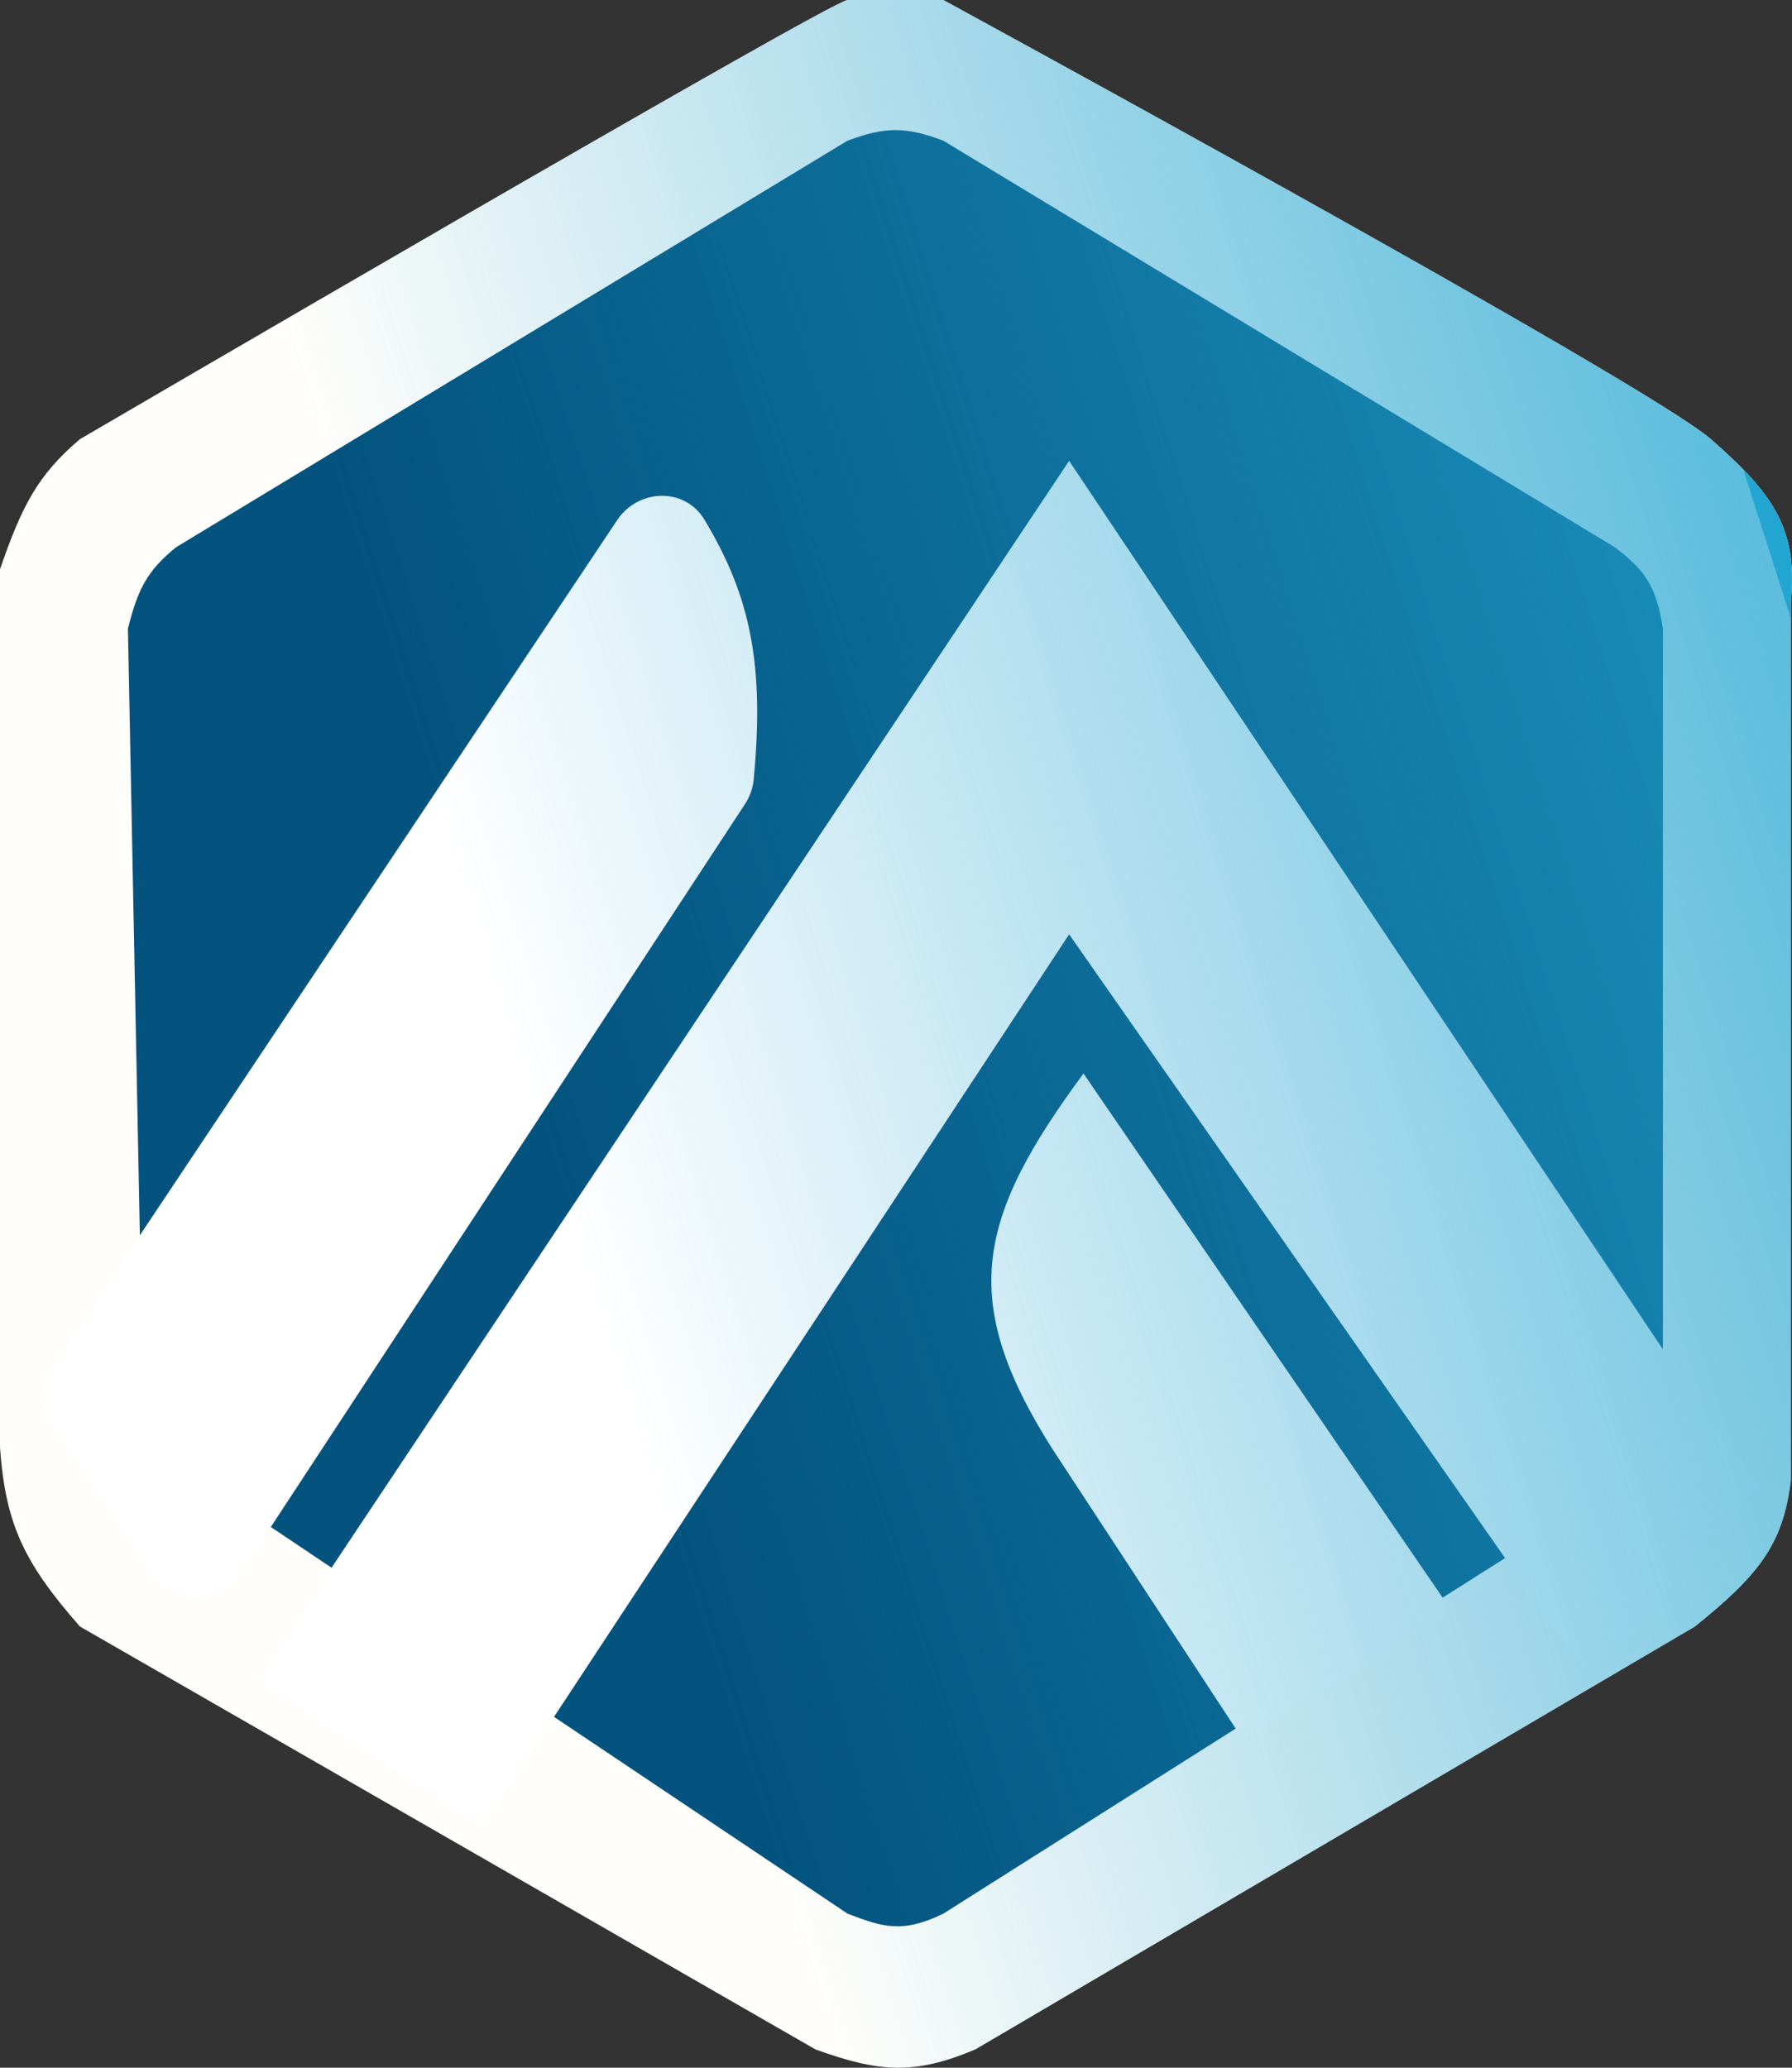 <svg width="65" height="75" viewBox="0 0 65 75" fill="none" xmlns="http://www.w3.org/2000/svg">
<rect x="0" y="0" width="65" height="75" fill="#333333" stroke="none"/>
<path d="M2.9 15.929C1.363 17.235 0.793 18.352 0 20.649V52.508C0.2 55.265 0.855 56.67 2.9 58.997L29.579 74.336C31.874 75.163 33.149 75.277 35.379 74.336L61.478 58.997C63.761 57.157 64.684 56.036 64.958 53.687V21.829C65.203 19.228 64.399 17.974 62.058 15.929C59.717 13.884 34.219 0 34.219 0C34.219 0 31.319 0 30.739 0C30.159 -0 2.9 15.929 2.9 15.929Z" fill="#FFFEFB"/>
<path d="M6.38 19.853C5.311 20.723 4.989 21.412 4.64 22.803L5.22 52.301L30.739 69.41C32.008 69.896 32.725 70.14 34.219 69.41L60.318 52.891V22.803C60.078 21.207 59.612 20.647 58.578 19.853L34.219 5.104C32.84 4.578 32.073 4.605 30.739 5.104L6.38 19.853Z" fill="#03537E"/>
<path d="M38.78 16.716L9.314 60.934L17.468 66.264L38.78 33.89L57.682 60.934L63.798 53.828L62.13 51.656L38.78 16.716Z" fill="white"/>
<path d="M22.387 18.866L1.901 49.559C1.452 50.231 1.452 51.108 1.901 51.78L5.412 57.039C6.208 58.231 7.962 58.224 8.748 57.025L27.025 29.162C27.199 28.896 27.308 28.593 27.338 28.277C27.731 24.115 27.23 21.637 25.549 18.847C24.838 17.666 23.153 17.72 22.387 18.866Z" fill="white"/>
<path d="M52.641 58.407L45.101 63.127L38.141 52.507C34.763 47.153 35.427 44.184 39.301 38.938L52.641 58.407Z" fill="white"/>
<path d="M2.9 15.929C1.363 17.235 0.793 18.352 0 20.649V52.508C0.2 55.265 0.855 56.67 2.9 58.997L29.579 74.336C31.874 75.163 33.149 75.277 35.379 74.336L61.478 58.997C63.761 57.157 64.684 56.036 64.958 53.687V21.829C65.203 19.228 64.399 17.974 62.058 15.929C59.717 13.884 34.219 0 34.219 0C34.219 0 31.319 0 30.739 0C30.159 -0 2.9 15.929 2.9 15.929Z" fill="url(#paint0_linear_1_489)"/>
<defs>
<linearGradient id="paint0_linear_1_489" x1="18.559" y1="37.758" x2="65.107" y2="22.886" gradientUnits="userSpaceOnUse">
<stop stop-color="#1EA1CF" stop-opacity="0"/>
<stop offset="1" stop-color="#23A5D2" stop-opacity="0.74"/>
<stop offset="1" stop-color="#23A5D2"/>
</linearGradient>
</defs>
</svg>
